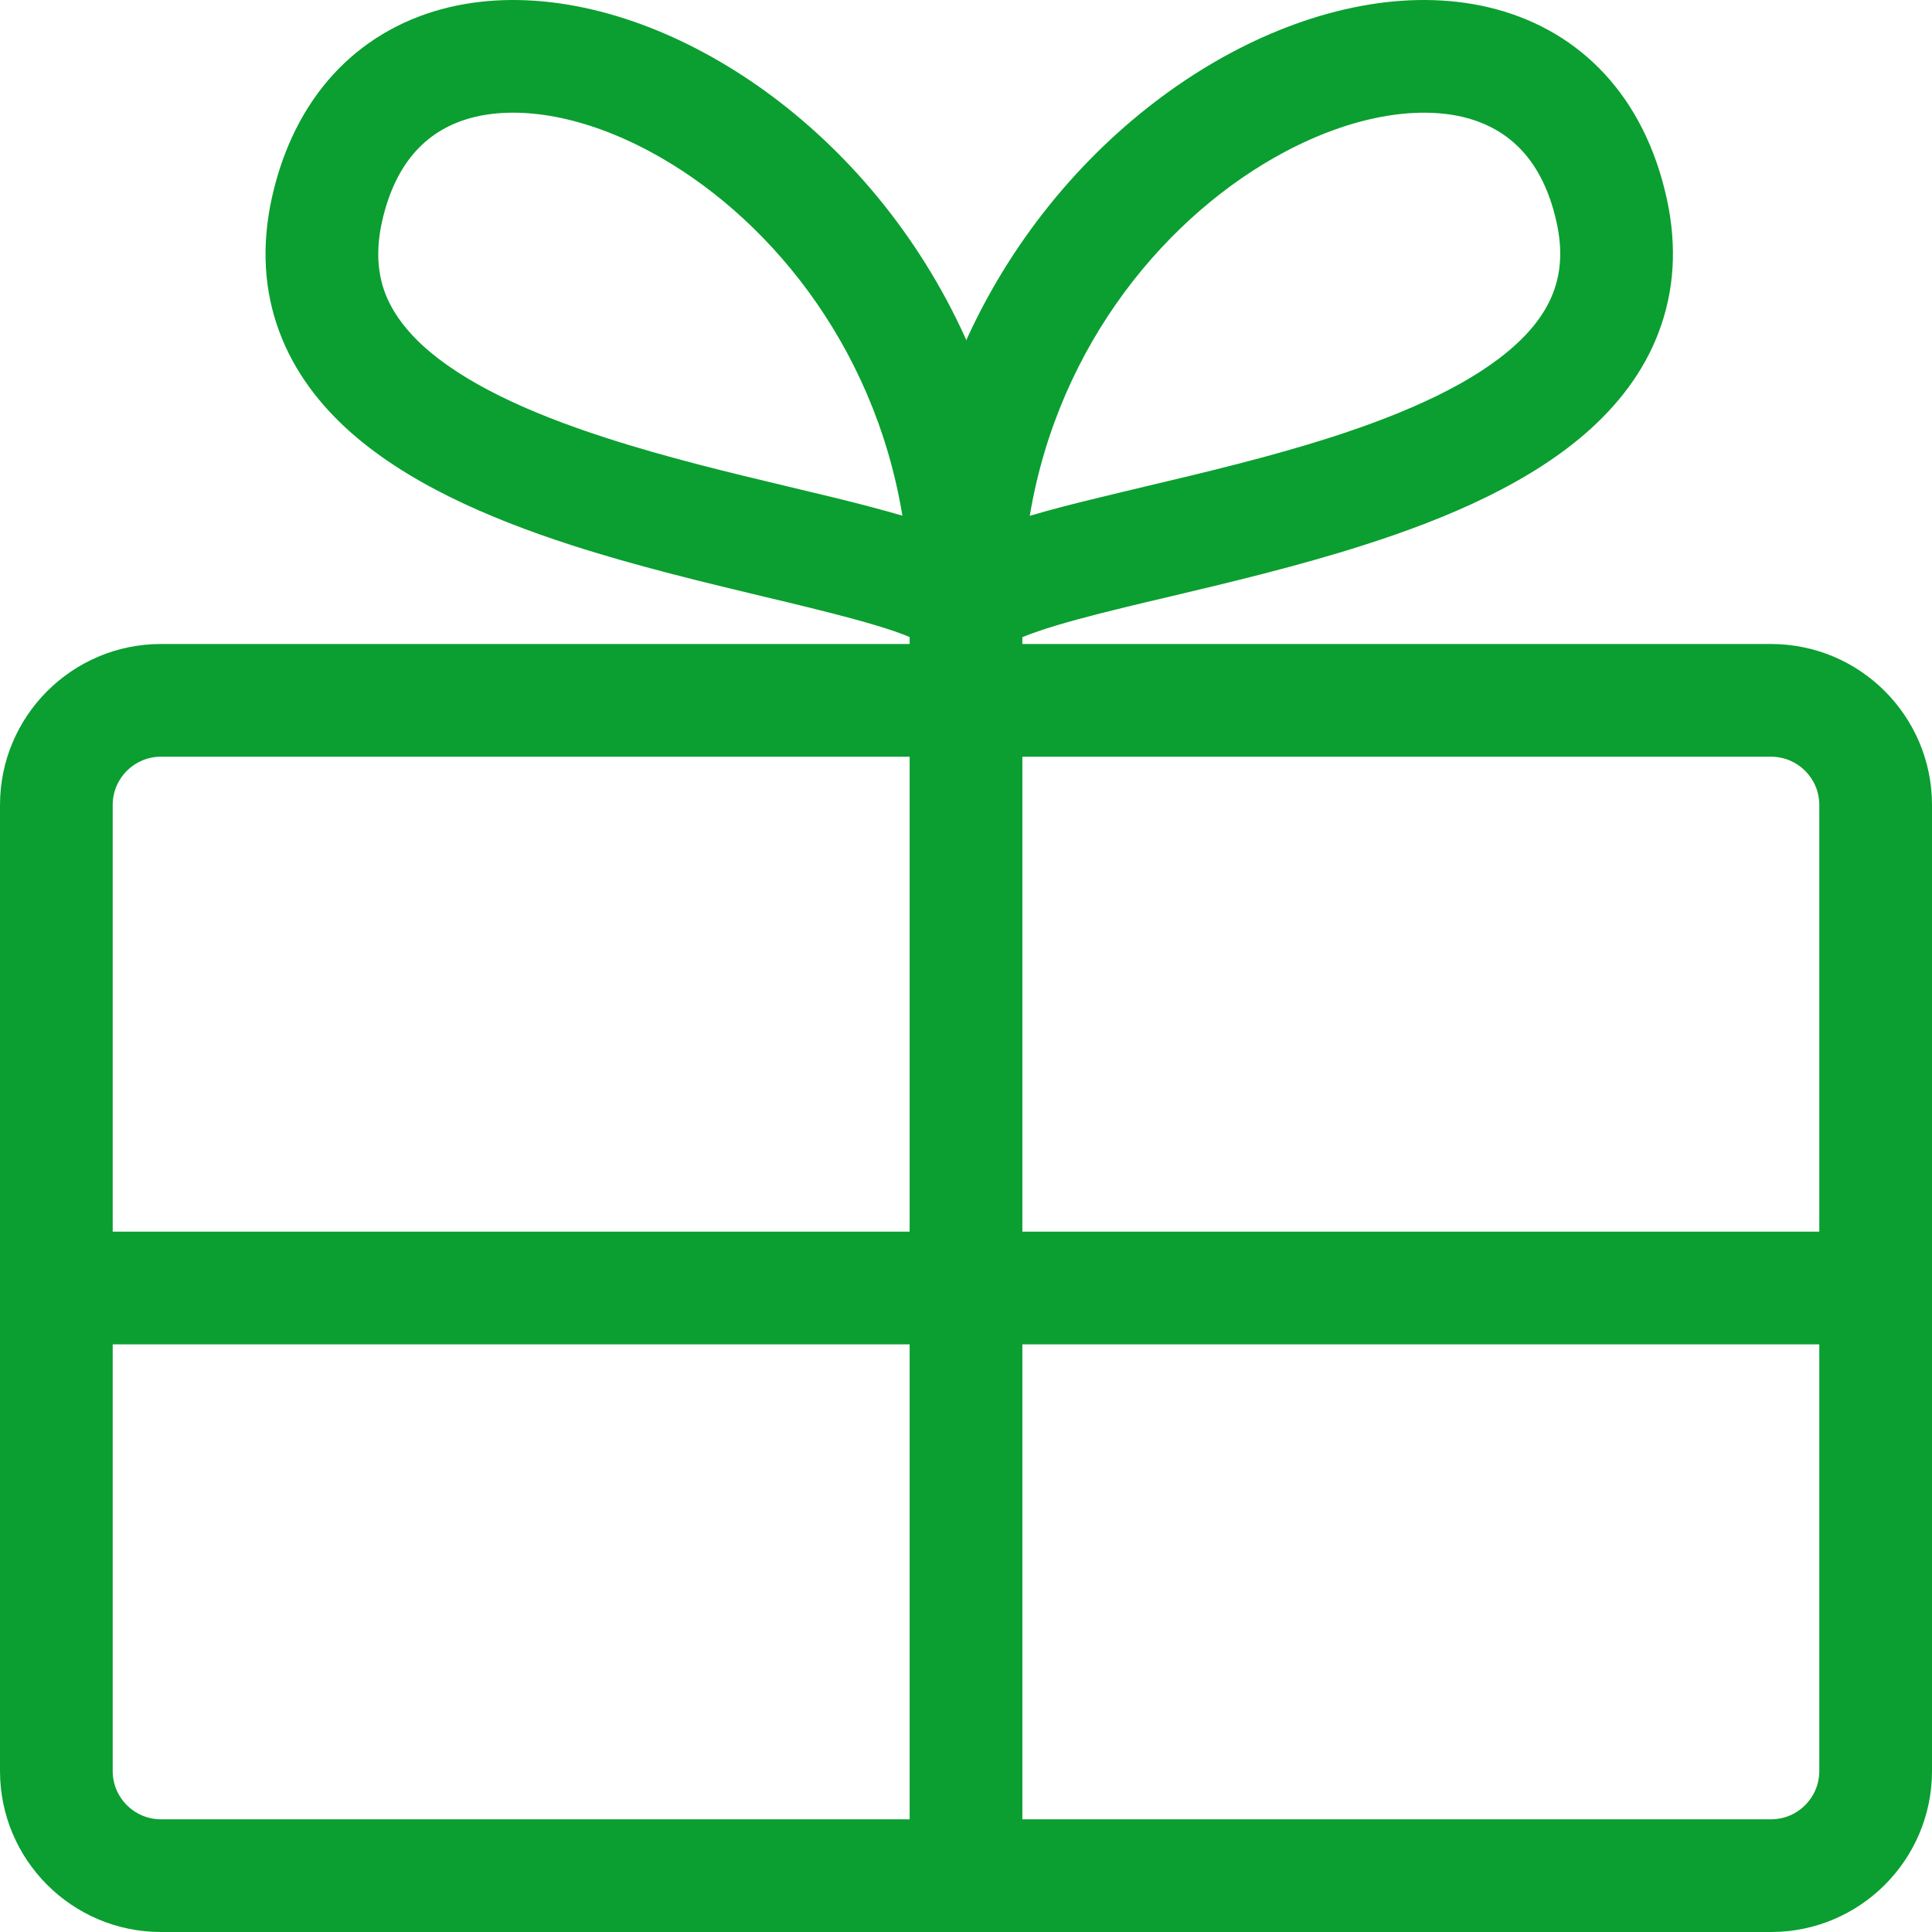 <svg width="12" height="12" viewBox="0 0 12 12" fill="none" xmlns="http://www.w3.org/2000/svg">
<g clip-path="url(#clip0)">
<path fill-rule="evenodd" clip-rule="evenodd" d="M11 4.7H1C0.834 4.7 0.7 4.834 0.7 5L0.7 11C0.7 11.166 0.834 11.3 1 11.3H11C11.166 11.3 11.3 11.166 11.3 11V5C11.3 4.834 11.166 4.7 11 4.7ZM1 4C0.448 4 0 4.448 0 5L0 11C0 11.552 0.448 12 1 12H11C11.552 12 12 11.552 12 11V5C12 4.448 11.552 4 11 4H1Z" fill="#0A9F30"/>
<path fill-rule="evenodd" clip-rule="evenodd" d="M5.65 11.5V4.5H6.35V11.5H5.65Z" fill="#0A9F30"/>
<path fill-rule="evenodd" clip-rule="evenodd" d="M12 8.35L0 8.35L-1.78488e-08 7.65L12 7.65L12 8.35Z" fill="#0A9F30"/>
<path fill-rule="evenodd" clip-rule="evenodd" d="M9.244 0.045C9.776 0.17 10.184 0.554 10.339 1.176C10.415 1.476 10.407 1.758 10.319 2.017C10.233 2.273 10.076 2.484 9.886 2.658C9.515 2.997 8.986 3.221 8.476 3.384C8.065 3.516 7.631 3.619 7.256 3.708C7.162 3.73 7.072 3.751 6.987 3.772C6.769 3.825 6.588 3.873 6.448 3.921C6.299 3.972 6.25 4.006 6.248 4.008C6.247 4.008 6.248 4.008 6.248 4.008L5.65 4.606V3.761C5.65 2.119 6.608 0.882 7.648 0.327C8.165 0.051 8.738 -0.074 9.244 0.045ZM6.396 3.204C6.527 3.165 6.672 3.128 6.821 3.092C6.914 3.069 7.01 3.047 7.108 3.023C7.48 2.935 7.88 2.84 8.262 2.718C8.751 2.561 9.158 2.375 9.414 2.141C9.537 2.029 9.616 1.913 9.656 1.793C9.696 1.675 9.707 1.531 9.66 1.346C9.566 0.967 9.349 0.789 9.084 0.726C8.793 0.658 8.397 0.721 7.977 0.945C7.261 1.327 6.576 2.126 6.396 3.204Z" fill="#0A9F30"/>
<path fill-rule="evenodd" clip-rule="evenodd" d="M2.79 0.045C2.261 0.171 1.856 0.556 1.701 1.176C1.626 1.475 1.633 1.757 1.719 2.015C1.804 2.271 1.959 2.483 2.147 2.657C2.514 2.996 3.038 3.22 3.543 3.384C3.951 3.516 4.382 3.619 4.754 3.708C4.846 3.73 4.935 3.751 5.019 3.772C5.235 3.825 5.414 3.873 5.553 3.92C5.621 3.944 5.673 3.965 5.71 3.984C5.742 4 5.754 4.01 5.754 4.01C5.754 4.01 5.754 4.01 5.754 4.01L6.35 4.606V3.761C6.35 2.121 5.405 0.883 4.374 0.328C3.861 0.051 3.293 -0.074 2.79 0.045ZM5.605 3.203C5.475 3.165 5.333 3.128 5.186 3.092C5.094 3.07 5 3.047 4.903 3.024C4.534 2.936 4.138 2.841 3.759 2.718C3.276 2.562 2.874 2.375 2.622 2.143C2.501 2.03 2.423 1.915 2.383 1.795C2.344 1.676 2.334 1.531 2.38 1.346C2.475 0.965 2.691 0.788 2.951 0.726C3.237 0.658 3.627 0.72 4.042 0.944C4.749 1.325 5.427 2.124 5.605 3.203Z" fill="#0A9F30"/>
</g>
<defs>
<clipPath id="clip0">
<rect width="12" height="12" fill="white"/>
</clipPath>
</defs>
</svg>
